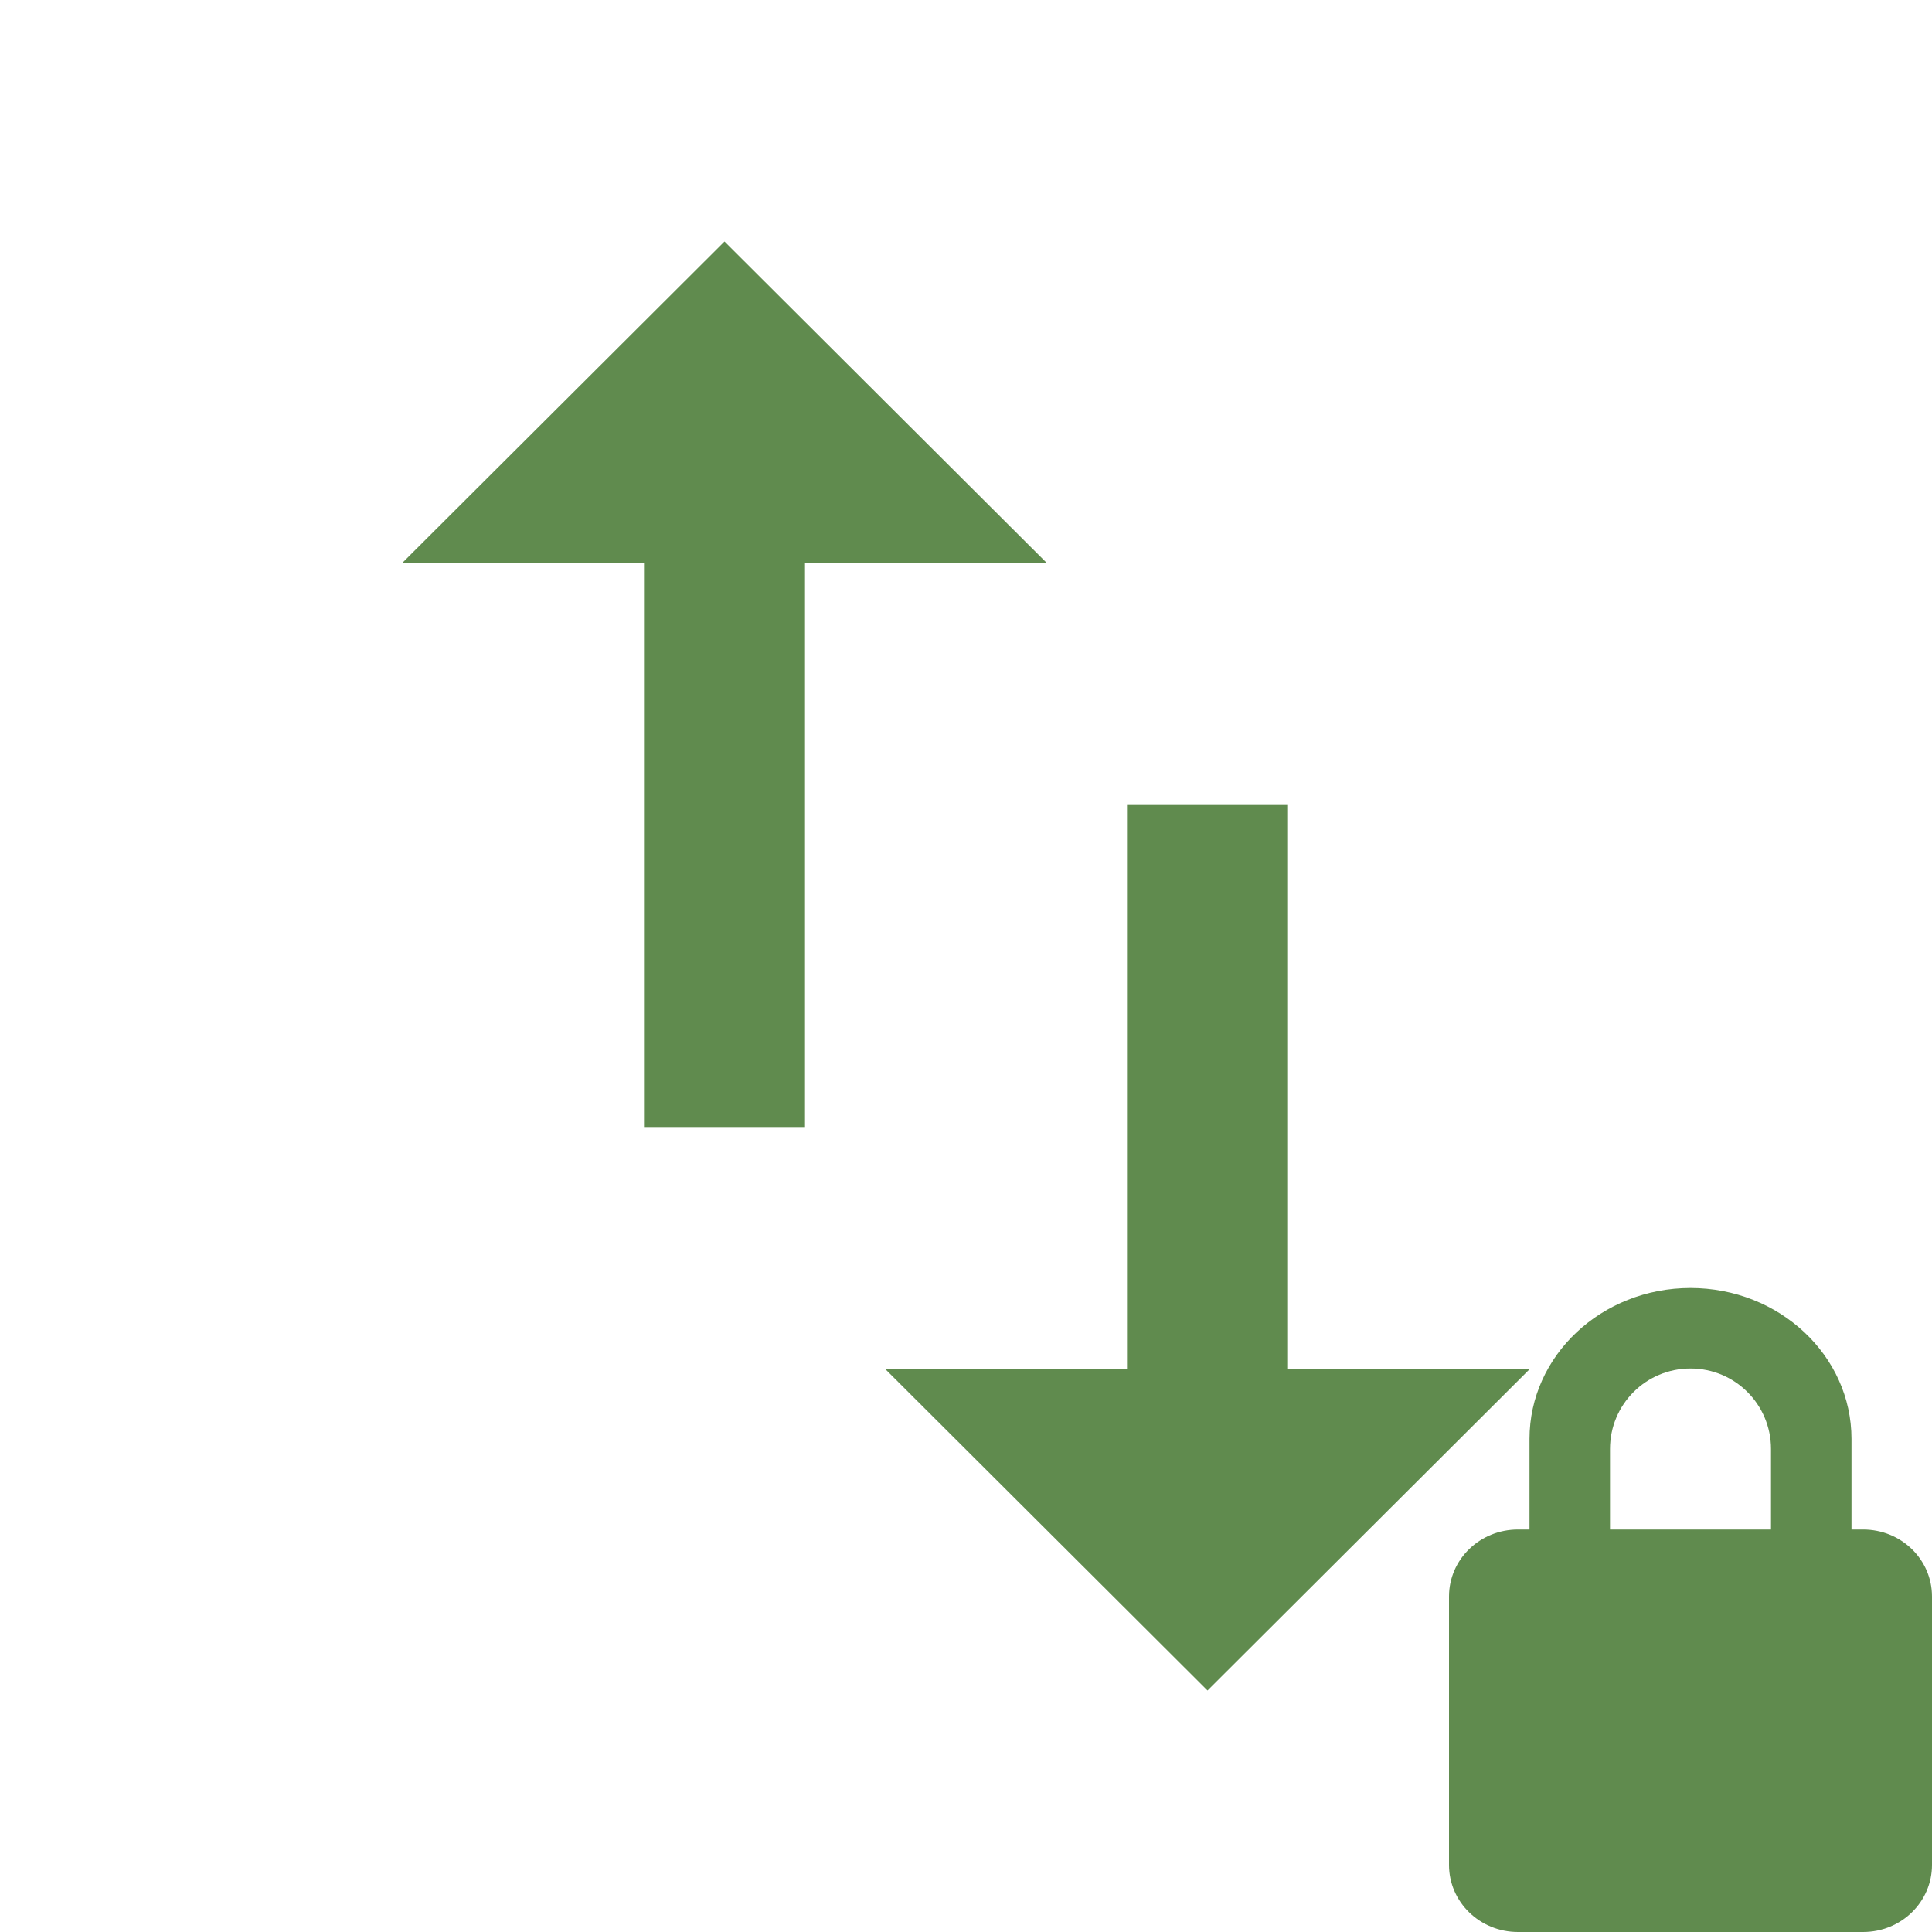 <svg fill="#608b4e" height="48" version="1.1" viewBox="0 0 48 48" width="48" xmlns="http://www.w3.org/2000/svg"><path d="m42 32c-2.208 0-4 1.68-4 3.75L38 38 37.715 38C36.765 38 36 38.743 36 39.666l0 6.666C36 47.255 36.765 48 37.715 48l8.572 0C47.237 48 48 47.255 48 46.332l0-6.666C48 38.743 47.237 38 46.287 38L46 38 46 35.75C46 33.68 44.208 32 42 32Zm0 2c1.107 0 2 .893 2 2l0 2-4 0 0-2c0-1.107.893-2 2-2zm-10 .02L32 20l-4 0 0 14.02-6 0 8 7.98 8-7.98-6 0zM18 6L10 13.98l6 0 0 14.02 4 0 0-14.02 6 0L18 6Z" fill="#608b4e"/></svg>